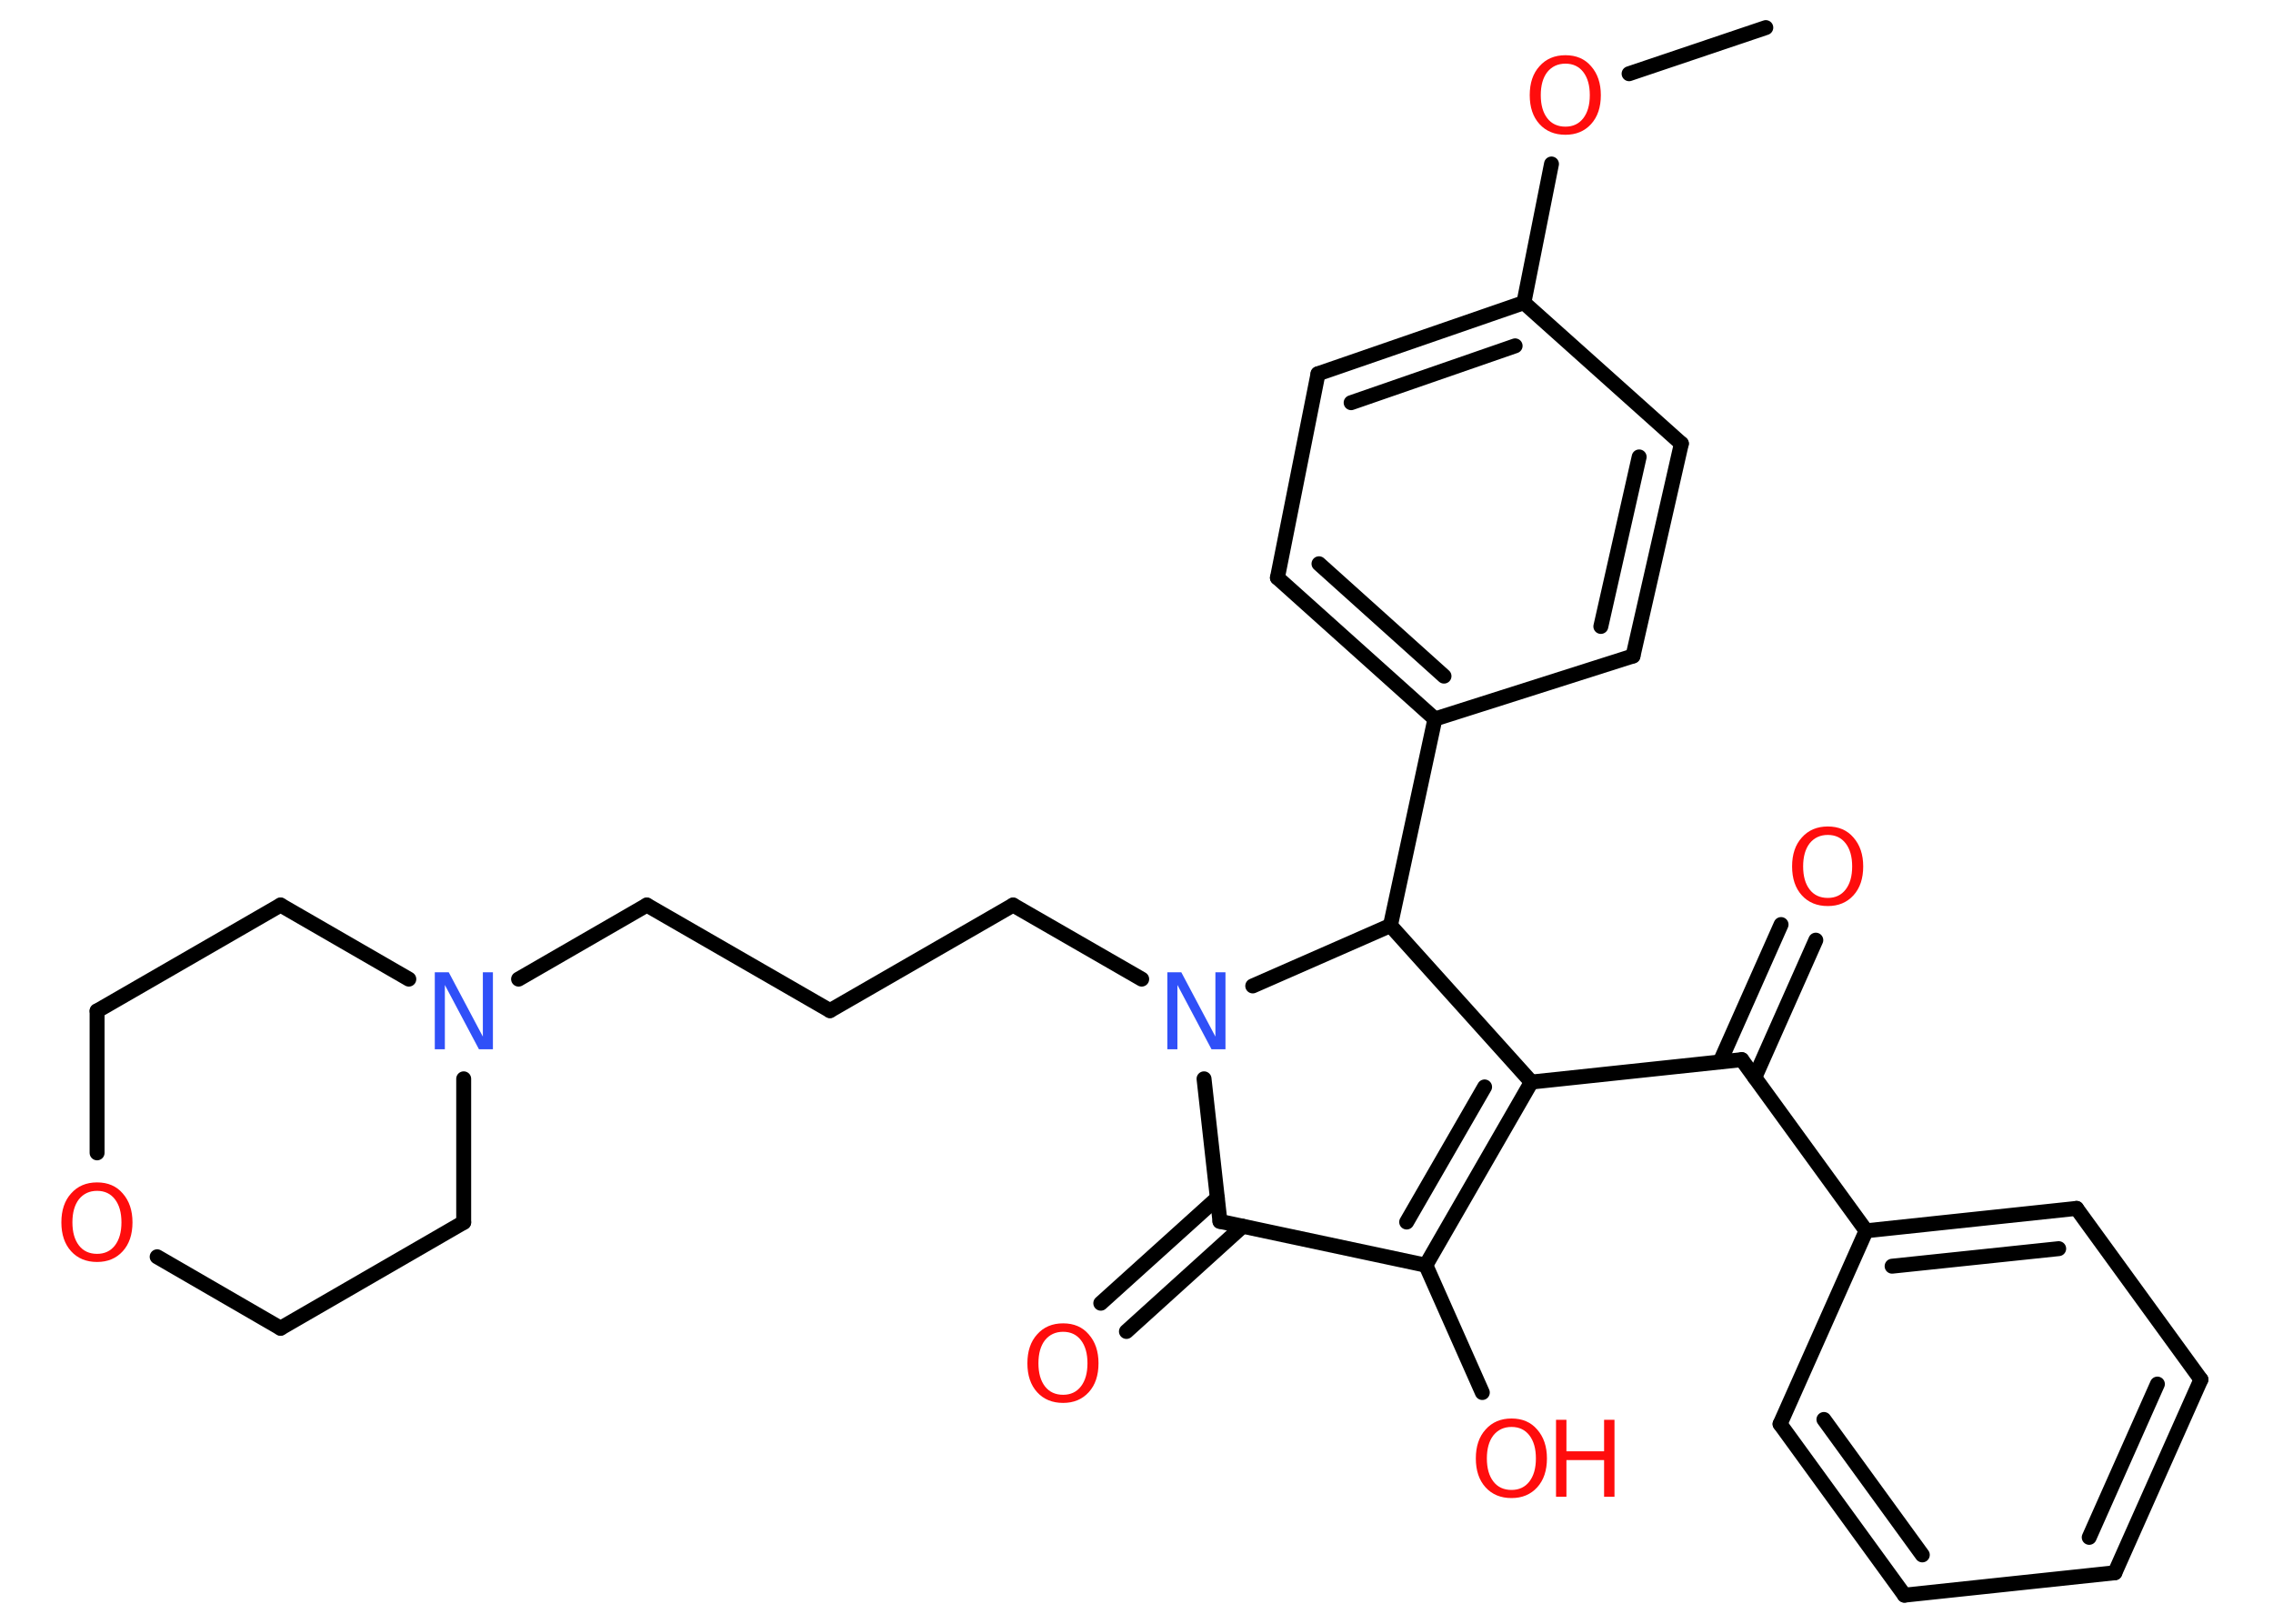 <?xml version='1.0' encoding='UTF-8'?>
<!DOCTYPE svg PUBLIC "-//W3C//DTD SVG 1.1//EN" "http://www.w3.org/Graphics/SVG/1.1/DTD/svg11.dtd">
<svg version='1.2' xmlns='http://www.w3.org/2000/svg' xmlns:xlink='http://www.w3.org/1999/xlink' width='70.0mm' height='50.0mm' viewBox='0 0 70.0 50.0'>
  <desc>Generated by the Chemistry Development Kit (http://github.com/cdk)</desc>
  <g stroke-linecap='round' stroke-linejoin='round' stroke='#000000' stroke-width='.46' fill='#FF0D0D'>
    <rect x='.0' y='.0' width='70.0' height='50.0' fill='#FFFFFF' stroke='none'/>
    <g id='mol1' class='mol'>
      <line id='mol1bnd1' class='bond' x1='54.38' y1='.85' x2='50.17' y2='2.27'/>
      <line id='mol1bnd2' class='bond' x1='47.78' y1='5.05' x2='46.93' y2='9.32'/>
      <g id='mol1bnd3' class='bond'>
        <line x1='46.93' y1='9.32' x2='40.59' y2='11.51'/>
        <line x1='46.66' y1='10.65' x2='41.61' y2='12.4'/>
      </g>
      <line id='mol1bnd4' class='bond' x1='40.59' y1='11.51' x2='39.34' y2='17.79'/>
      <g id='mol1bnd5' class='bond'>
        <line x1='39.34' y1='17.79' x2='44.19' y2='22.14'/>
        <line x1='40.62' y1='17.36' x2='44.47' y2='20.82'/>
      </g>
      <line id='mol1bnd6' class='bond' x1='44.19' y1='22.14' x2='42.82' y2='28.5'/>
      <line id='mol1bnd7' class='bond' x1='42.82' y1='28.5' x2='47.16' y2='33.32'/>
      <line id='mol1bnd8' class='bond' x1='47.16' y1='33.32' x2='53.64' y2='32.63'/>
      <g id='mol1bnd9' class='bond'>
        <line x1='52.97' y1='32.7' x2='54.85' y2='28.47'/>
        <line x1='54.04' y1='33.18' x2='55.92' y2='28.95'/>
      </g>
      <line id='mol1bnd10' class='bond' x1='53.64' y1='32.63' x2='57.47' y2='37.9'/>
      <g id='mol1bnd11' class='bond'>
        <line x1='63.95' y1='37.21' x2='57.47' y2='37.9'/>
        <line x1='63.4' y1='38.45' x2='58.27' y2='38.99'/>
      </g>
      <line id='mol1bnd12' class='bond' x1='63.95' y1='37.21' x2='67.78' y2='42.48'/>
      <g id='mol1bnd13' class='bond'>
        <line x1='65.13' y1='48.43' x2='67.78' y2='42.48'/>
        <line x1='64.34' y1='47.34' x2='66.44' y2='42.62'/>
      </g>
      <line id='mol1bnd14' class='bond' x1='65.13' y1='48.43' x2='58.65' y2='49.12'/>
      <g id='mol1bnd15' class='bond'>
        <line x1='54.82' y1='43.85' x2='58.65' y2='49.12'/>
        <line x1='56.17' y1='43.71' x2='59.2' y2='47.88'/>
      </g>
      <line id='mol1bnd16' class='bond' x1='57.47' y1='37.9' x2='54.82' y2='43.85'/>
      <g id='mol1bnd17' class='bond'>
        <line x1='43.91' y1='38.96' x2='47.16' y2='33.32'/>
        <line x1='43.32' y1='37.63' x2='45.72' y2='33.47'/>
      </g>
      <line id='mol1bnd18' class='bond' x1='43.91' y1='38.96' x2='45.65' y2='42.88'/>
      <line id='mol1bnd19' class='bond' x1='43.91' y1='38.96' x2='37.57' y2='37.61'/>
      <g id='mol1bnd20' class='bond'>
        <line x1='38.27' y1='37.76' x2='34.69' y2='41.0'/>
        <line x1='37.49' y1='36.89' x2='33.9' y2='40.13'/>
      </g>
      <line id='mol1bnd21' class='bond' x1='37.57' y1='37.61' x2='37.08' y2='33.22'/>
      <line id='mol1bnd22' class='bond' x1='42.82' y1='28.5' x2='38.58' y2='30.36'/>
      <line id='mol1bnd23' class='bond' x1='35.16' y1='30.15' x2='31.2' y2='27.87'/>
      <line id='mol1bnd24' class='bond' x1='31.2' y1='27.87' x2='25.56' y2='31.12'/>
      <line id='mol1bnd25' class='bond' x1='25.56' y1='31.12' x2='19.92' y2='27.87'/>
      <line id='mol1bnd26' class='bond' x1='19.92' y1='27.87' x2='15.97' y2='30.15'/>
      <line id='mol1bnd27' class='bond' x1='14.28' y1='33.22' x2='14.28' y2='37.64'/>
      <line id='mol1bnd28' class='bond' x1='14.28' y1='37.64' x2='8.64' y2='40.9'/>
      <line id='mol1bnd29' class='bond' x1='8.64' y1='40.9' x2='4.84' y2='38.7'/>
      <line id='mol1bnd30' class='bond' x1='2.99' y1='35.5' x2='2.99' y2='31.13'/>
      <line id='mol1bnd31' class='bond' x1='2.99' y1='31.13' x2='8.64' y2='27.87'/>
      <line id='mol1bnd32' class='bond' x1='12.59' y1='30.15' x2='8.64' y2='27.87'/>
      <line id='mol1bnd33' class='bond' x1='44.19' y1='22.14' x2='50.29' y2='20.2'/>
      <g id='mol1bnd34' class='bond'>
        <line x1='50.29' y1='20.2' x2='51.78' y2='13.66'/>
        <line x1='49.3' y1='19.29' x2='50.48' y2='14.07'/>
      </g>
      <line id='mol1bnd35' class='bond' x1='46.93' y1='9.32' x2='51.78' y2='13.66'/>
      <path id='mol1atm2' class='atom' d='M48.21 1.96q-.35 .0 -.56 .26q-.2 .26 -.2 .71q.0 .45 .2 .71q.2 .26 .56 .26q.35 .0 .55 -.26q.2 -.26 .2 -.71q.0 -.45 -.2 -.71q-.2 -.26 -.55 -.26zM48.21 1.7q.5 .0 .79 .34q.3 .34 .3 .89q.0 .56 -.3 .89q-.3 .33 -.79 .33q-.5 .0 -.8 -.33q-.3 -.33 -.3 -.89q.0 -.56 .3 -.89q.3 -.34 .8 -.34z' stroke='none'/>
      <path id='mol1atm10' class='atom' d='M56.29 25.71q-.35 .0 -.56 .26q-.2 .26 -.2 .71q.0 .45 .2 .71q.2 .26 .56 .26q.35 .0 .55 -.26q.2 -.26 .2 -.71q.0 -.45 -.2 -.71q-.2 -.26 -.55 -.26zM56.29 25.45q.5 .0 .79 .34q.3 .34 .3 .89q.0 .56 -.3 .89q-.3 .33 -.79 .33q-.5 .0 -.8 -.33q-.3 -.33 -.3 -.89q.0 -.56 .3 -.89q.3 -.34 .8 -.34z' stroke='none'/>
      <g id='mol1atm18' class='atom'>
        <path d='M46.55 43.94q-.35 .0 -.56 .26q-.2 .26 -.2 .71q.0 .45 .2 .71q.2 .26 .56 .26q.35 .0 .55 -.26q.2 -.26 .2 -.71q.0 -.45 -.2 -.71q-.2 -.26 -.55 -.26zM46.55 43.68q.5 .0 .79 .34q.3 .34 .3 .89q.0 .56 -.3 .89q-.3 .33 -.79 .33q-.5 .0 -.8 -.33q-.3 -.33 -.3 -.89q.0 -.56 .3 -.89q.3 -.34 .8 -.34z' stroke='none'/>
        <path d='M47.92 43.72h.32v.97h1.16v-.97h.32v2.37h-.32v-1.13h-1.16v1.13h-.32v-2.37z' stroke='none'/>
      </g>
      <path id='mol1atm20' class='atom' d='M32.74 41.01q-.35 .0 -.56 .26q-.2 .26 -.2 .71q.0 .45 .2 .71q.2 .26 .56 .26q.35 .0 .55 -.26q.2 -.26 .2 -.71q.0 -.45 -.2 -.71q-.2 -.26 -.55 -.26zM32.74 40.75q.5 .0 .79 .34q.3 .34 .3 .89q.0 .56 -.3 .89q-.3 .33 -.79 .33q-.5 .0 -.8 -.33q-.3 -.33 -.3 -.89q.0 -.56 .3 -.89q.3 -.34 .8 -.34z' stroke='none'/>
      <path id='mol1atm21' class='atom' d='M35.95 29.94h.43l1.05 1.98v-1.98h.31v2.37h-.43l-1.05 -1.98v1.98h-.31v-2.37z' stroke='none' fill='#3050F8'/>
      <path id='mol1atm25' class='atom' d='M13.39 29.94h.43l1.05 1.98v-1.98h.31v2.37h-.43l-1.05 -1.98v1.98h-.31v-2.37z' stroke='none' fill='#3050F8'/>
      <path id='mol1atm28' class='atom' d='M2.99 36.67q-.35 .0 -.56 .26q-.2 .26 -.2 .71q.0 .45 .2 .71q.2 .26 .56 .26q.35 .0 .55 -.26q.2 -.26 .2 -.71q.0 -.45 -.2 -.71q-.2 -.26 -.55 -.26zM2.99 36.41q.5 .0 .79 .34q.3 .34 .3 .89q.0 .56 -.3 .89q-.3 .33 -.79 .33q-.5 .0 -.8 -.33q-.3 -.33 -.3 -.89q.0 -.56 .3 -.89q.3 -.34 .8 -.34z' stroke='none'/>
    </g>
  </g>
</svg>
